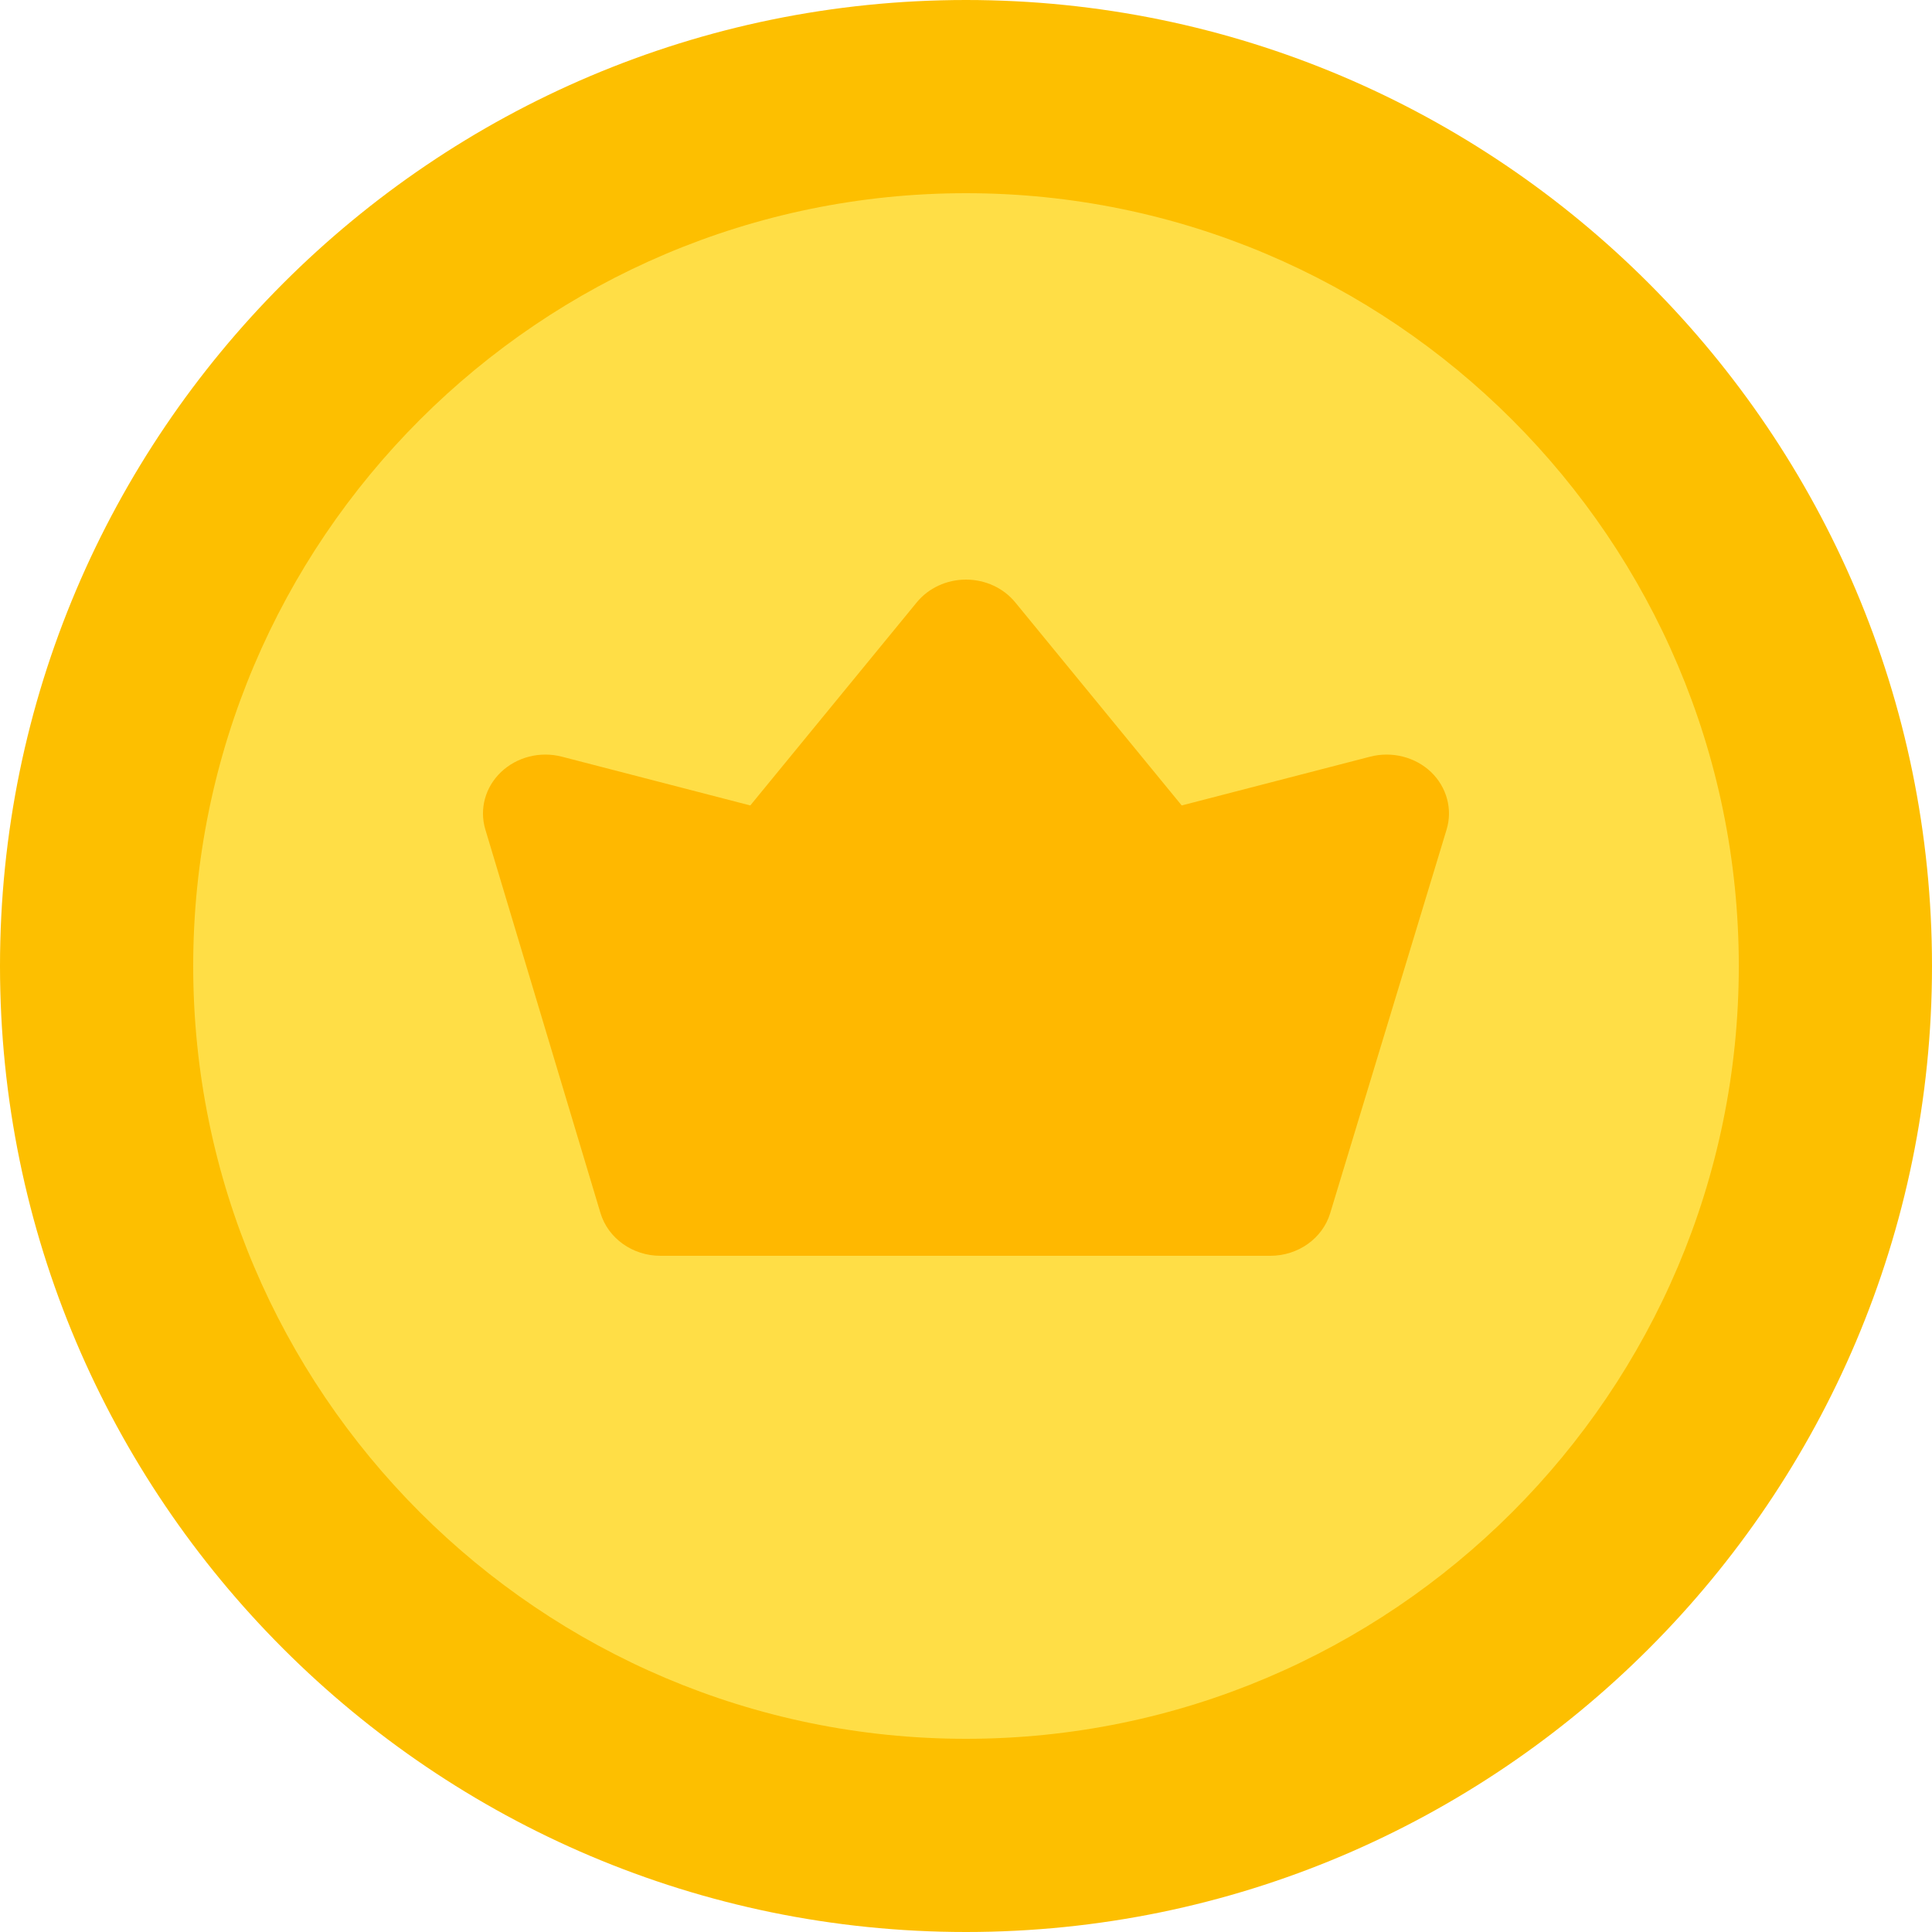 <svg width="20" height="20" viewBox="0 0 20 20" fill="none" xmlns="http://www.w3.org/2000/svg">
<g clip-path="url(#clip0_384_4964)">
<path d="M10 20C4.486 20 0 15.514 0 10C0 4.486 4.486 0 10 0C15.514 0 20 4.486 20 10C20 15.514 15.514 20 10 20Z" fill="#FDBF00"/>
<path d="M10 18C5.589 18 2 14.411 2 10C2 5.589 5.589 2 10 2C14.411 2 18 5.589 18 10C18 14.411 14.411 18 10 18Z" fill="#FFDE46"/>
<path d="M13.15 13H6.837C6.548 13 6.295 12.819 6.216 12.557L5.024 8.586C4.961 8.375 5.023 8.148 5.187 7.992C5.351 7.836 5.591 7.775 5.816 7.833L7.767 8.338L9.49 6.236C9.612 6.087 9.8 6 10 6C10.2 6 10.388 6.087 10.51 6.236L12.233 8.338L14.184 7.833C14.409 7.775 14.65 7.836 14.814 7.992C14.977 8.149 15.039 8.377 14.975 8.588L13.77 12.559C13.691 12.82 13.438 13 13.15 13Z" fill="#FFB800"/>
</g>
<defs>
<clipPath id="clip0_384_4964">
<rect width="20" height="20" fill="white"/>
</clipPath>
</defs>
</svg>

